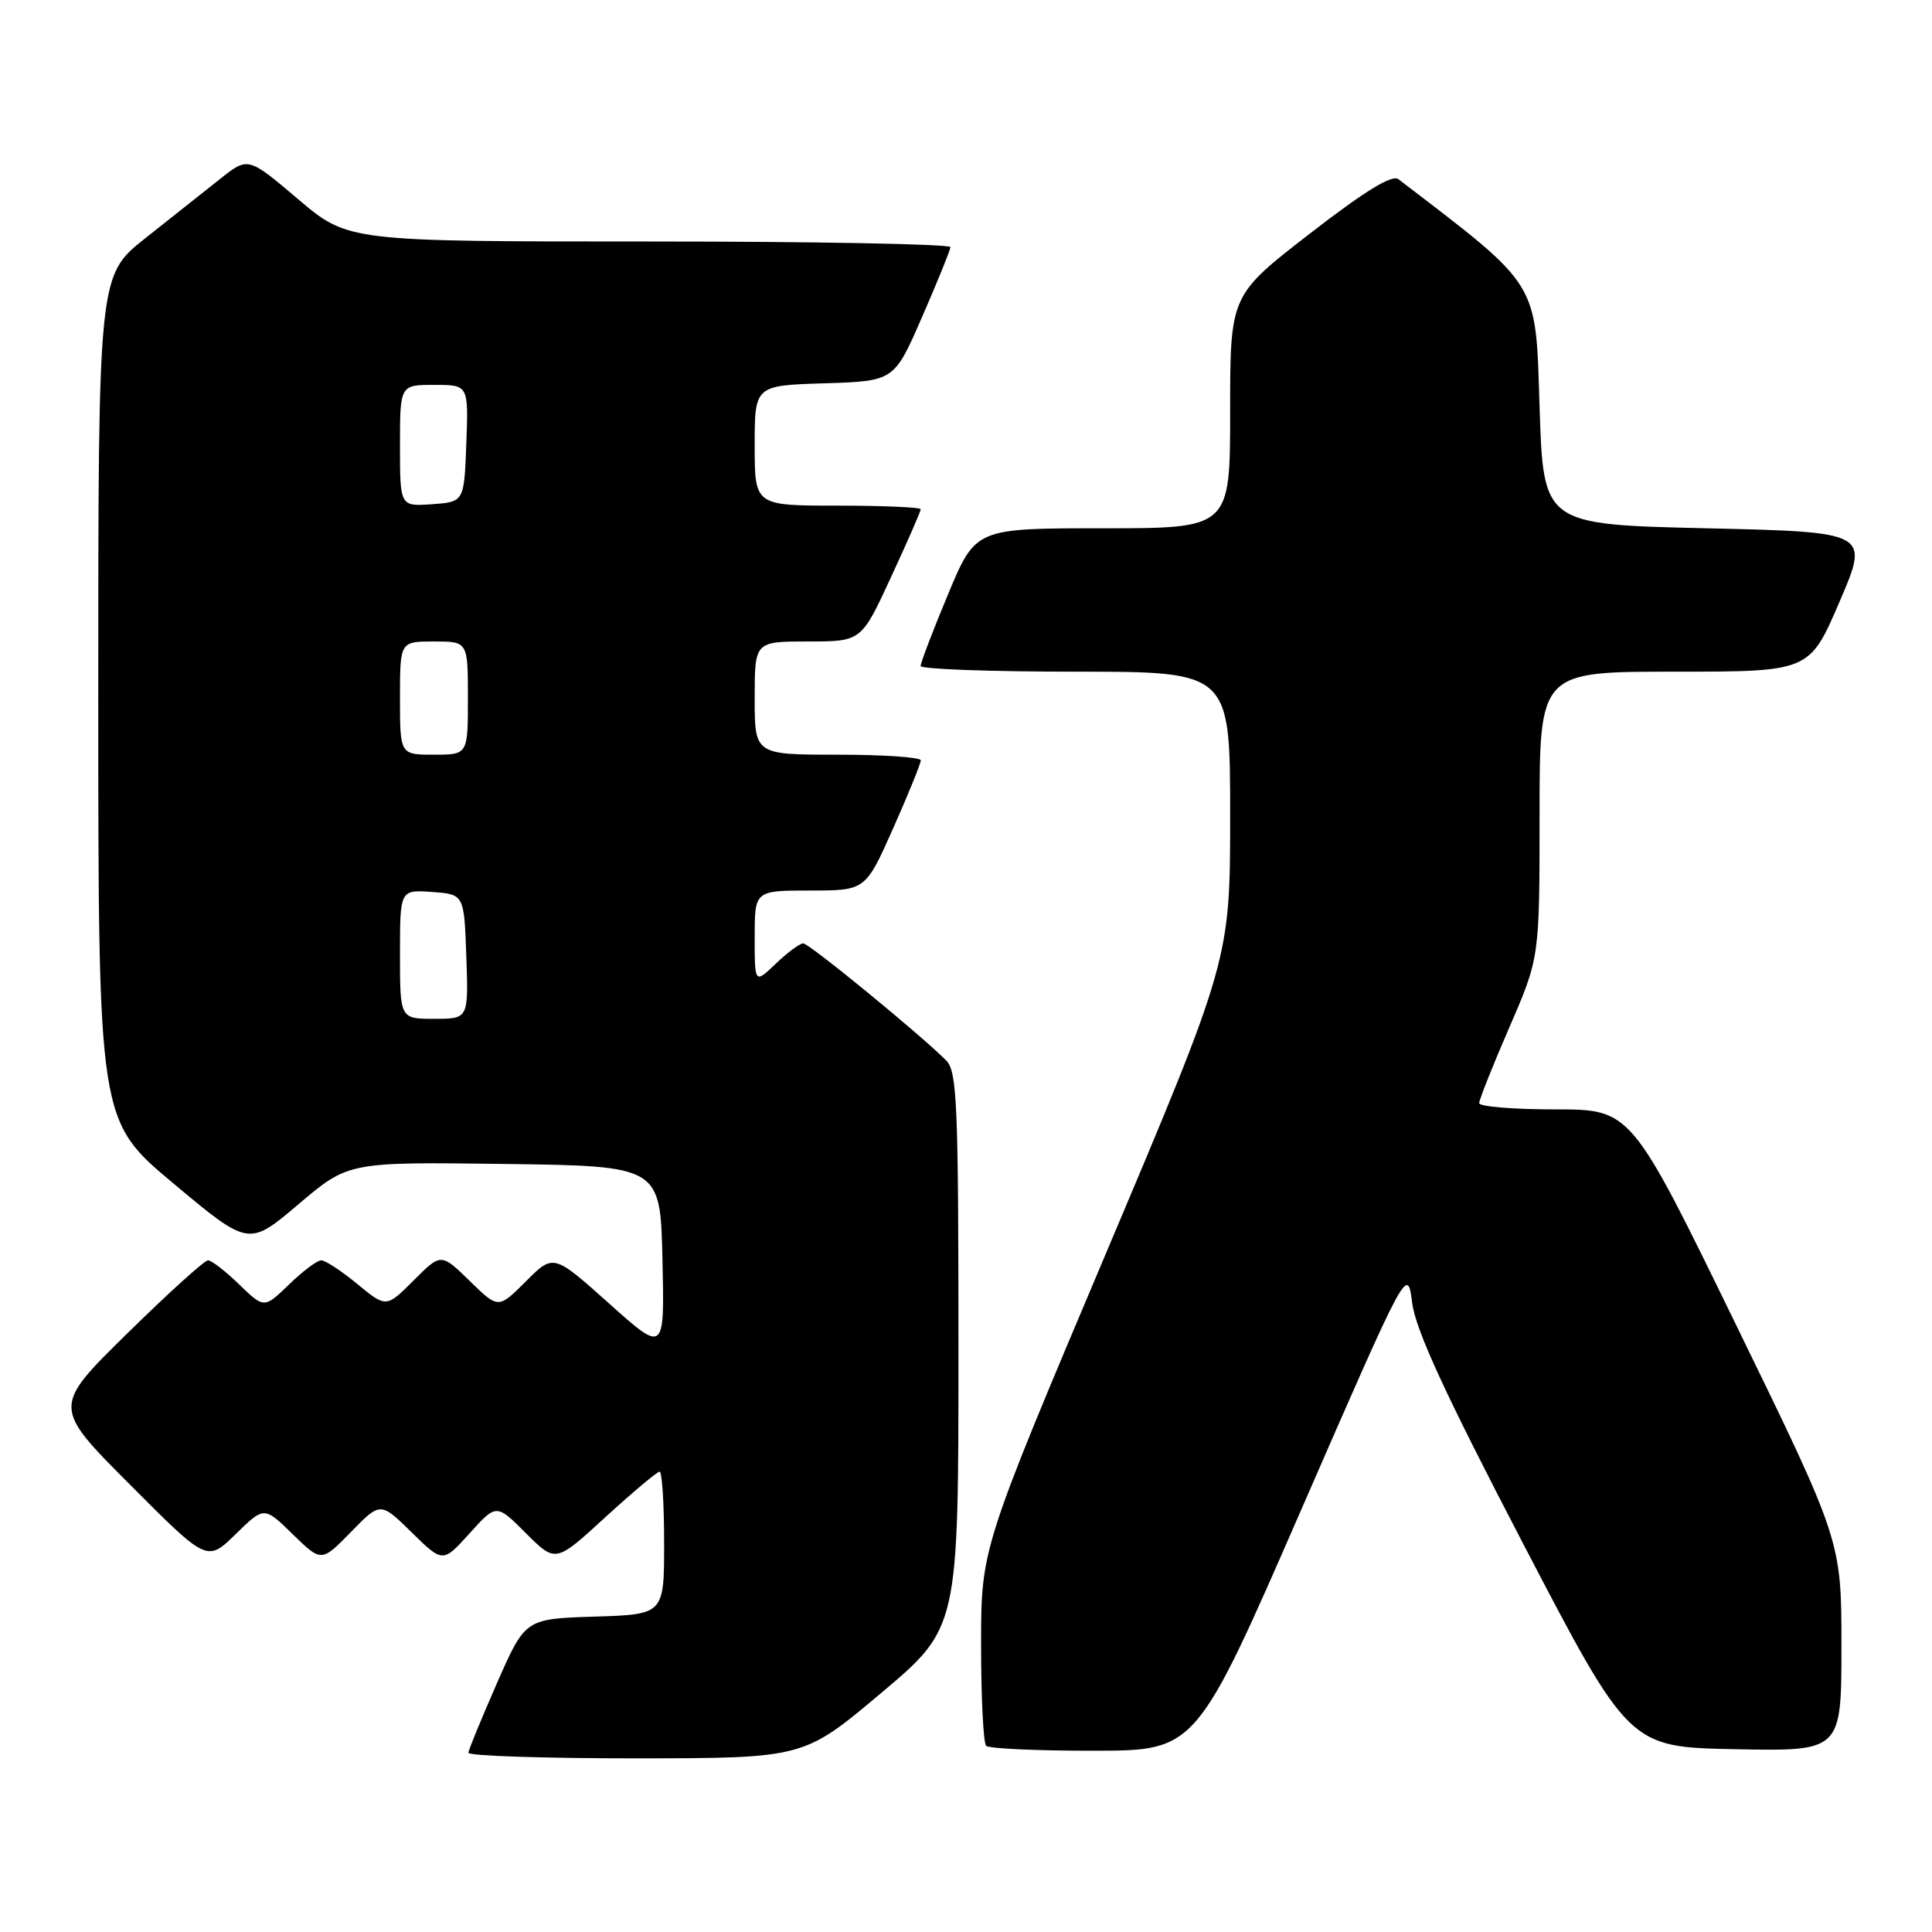 <?xml version="1.0" encoding="UTF-8" standalone="no"?>
<!DOCTYPE svg PUBLIC "-//W3C//DTD SVG 1.1//EN" "http://www.w3.org/Graphics/SVG/1.1/DTD/svg11.dtd" >
<svg xmlns="http://www.w3.org/2000/svg" xmlns:xlink="http://www.w3.org/1999/xlink" version="1.1" viewBox="0 0 256 256">
 <g >
 <path fill="currentColor"
d=" M 116.75 224.34 C 127.00 215.71 127.00 215.71 127.00 178.93 C 127.00 146.21 126.82 141.96 125.37 140.51 C 121.85 136.99 107.21 125.00 106.43 125.00 C 105.98 125.00 104.35 126.21 102.80 127.69 C 100.00 130.37 100.00 130.37 100.00 124.19 C 100.00 118.00 100.00 118.00 107.34 118.00 C 114.68 118.00 114.68 118.00 118.35 109.75 C 120.37 105.21 122.01 101.16 122.01 100.75 C 122.00 100.34 117.05 100.00 111.00 100.00 C 100.00 100.00 100.00 100.00 100.00 92.50 C 100.00 85.00 100.00 85.00 107.06 85.00 C 114.13 85.00 114.13 85.00 118.06 76.48 C 120.23 71.80 122.00 67.75 122.00 67.48 C 122.00 67.22 117.05 67.00 111.00 67.00 C 100.00 67.00 100.00 67.00 100.00 59.04 C 100.00 51.08 100.00 51.08 109.24 50.79 C 118.48 50.50 118.48 50.50 122.18 42.00 C 124.22 37.33 125.91 33.16 125.94 32.75 C 125.97 32.34 108.03 32.00 86.06 32.00 C 46.11 32.00 46.11 32.00 39.49 26.38 C 32.87 20.77 32.87 20.77 29.19 23.69 C 27.16 25.30 22.69 28.84 19.26 31.56 C 13.02 36.50 13.02 36.50 13.02 92.50 C 13.03 148.50 13.03 148.50 23.00 156.83 C 32.96 165.16 32.96 165.16 39.56 159.56 C 46.16 153.96 46.16 153.96 66.83 154.23 C 87.50 154.50 87.50 154.50 87.78 166.90 C 88.06 179.30 88.06 179.30 80.70 172.71 C 73.34 166.13 73.34 166.13 69.69 169.78 C 66.03 173.44 66.03 173.44 62.24 169.73 C 58.44 166.03 58.44 166.03 54.81 169.66 C 51.18 173.29 51.18 173.29 47.36 170.15 C 45.26 168.42 43.11 167.00 42.57 167.00 C 42.03 167.00 40.11 168.44 38.30 170.20 C 35.00 173.39 35.00 173.39 31.70 170.20 C 29.89 168.44 28.03 167.00 27.56 167.00 C 27.10 167.00 22.27 171.37 16.84 176.71 C 6.95 186.42 6.95 186.42 17.20 196.70 C 27.44 206.98 27.44 206.98 31.22 203.29 C 35.00 199.59 35.00 199.59 38.79 203.30 C 42.59 207.00 42.59 207.00 46.50 203.00 C 50.41 198.99 50.41 198.99 54.55 203.05 C 58.68 207.10 58.68 207.10 62.23 203.17 C 65.77 199.24 65.77 199.24 69.70 203.17 C 73.62 207.09 73.62 207.09 80.21 201.04 C 83.84 197.72 87.08 195.00 87.40 195.00 C 87.73 195.00 88.00 199.26 88.00 204.46 C 88.00 213.92 88.00 213.92 78.80 214.21 C 69.60 214.50 69.60 214.50 65.86 223.00 C 63.81 227.68 62.10 231.84 62.06 232.25 C 62.03 232.66 72.01 232.99 84.25 232.99 C 106.50 232.97 106.50 232.97 116.75 224.34 Z  M 172.50 199.86 C 186.50 167.76 186.50 167.76 187.12 172.63 C 187.57 176.21 191.47 184.67 201.80 204.50 C 215.87 231.50 215.87 231.50 229.93 231.78 C 244.00 232.05 244.00 232.05 244.00 218.12 C 244.00 204.19 244.00 204.19 230.06 175.60 C 216.13 147.00 216.13 147.00 206.06 147.00 C 200.53 147.00 196.00 146.63 196.00 146.17 C 196.00 145.72 197.80 141.19 200.00 136.12 C 204.00 126.90 204.00 126.90 204.00 107.95 C 204.00 89.00 204.00 89.00 221.88 89.00 C 239.76 89.00 239.76 89.00 243.74 79.75 C 247.72 70.50 247.72 70.50 226.11 70.00 C 204.50 69.50 204.50 69.50 204.00 53.87 C 203.46 37.08 204.14 38.16 185.29 23.74 C 184.45 23.10 180.81 25.34 173.54 30.97 C 163.00 39.13 163.00 39.13 163.00 54.57 C 163.00 70.00 163.00 70.00 146.14 70.00 C 129.27 70.00 129.27 70.00 125.62 78.75 C 123.61 83.56 121.98 87.84 121.99 88.25 C 121.99 88.66 131.22 89.00 142.50 89.00 C 163.00 89.00 163.00 89.00 163.00 108.07 C 163.00 127.14 163.00 127.14 146.50 166.18 C 130.00 205.22 130.00 205.22 130.00 217.94 C 130.00 224.94 130.30 230.97 130.67 231.33 C 131.03 231.70 137.45 231.99 144.92 231.98 C 158.50 231.97 158.50 231.97 172.50 199.86 Z  M 53.00 126.44 C 53.00 117.89 53.00 117.89 57.25 118.19 C 61.50 118.50 61.50 118.50 61.79 126.75 C 62.08 135.00 62.08 135.00 57.54 135.00 C 53.00 135.00 53.00 135.00 53.00 126.44 Z  M 53.00 92.50 C 53.00 85.00 53.00 85.00 57.50 85.00 C 62.00 85.00 62.00 85.00 62.00 92.50 C 62.00 100.00 62.00 100.00 57.50 100.00 C 53.00 100.00 53.00 100.00 53.00 92.50 Z  M 53.00 59.06 C 53.00 51.00 53.00 51.00 57.54 51.00 C 62.08 51.00 62.08 51.00 61.79 58.75 C 61.50 66.50 61.50 66.50 57.25 66.81 C 53.00 67.11 53.00 67.11 53.00 59.06 Z "/>
</g>
</svg>